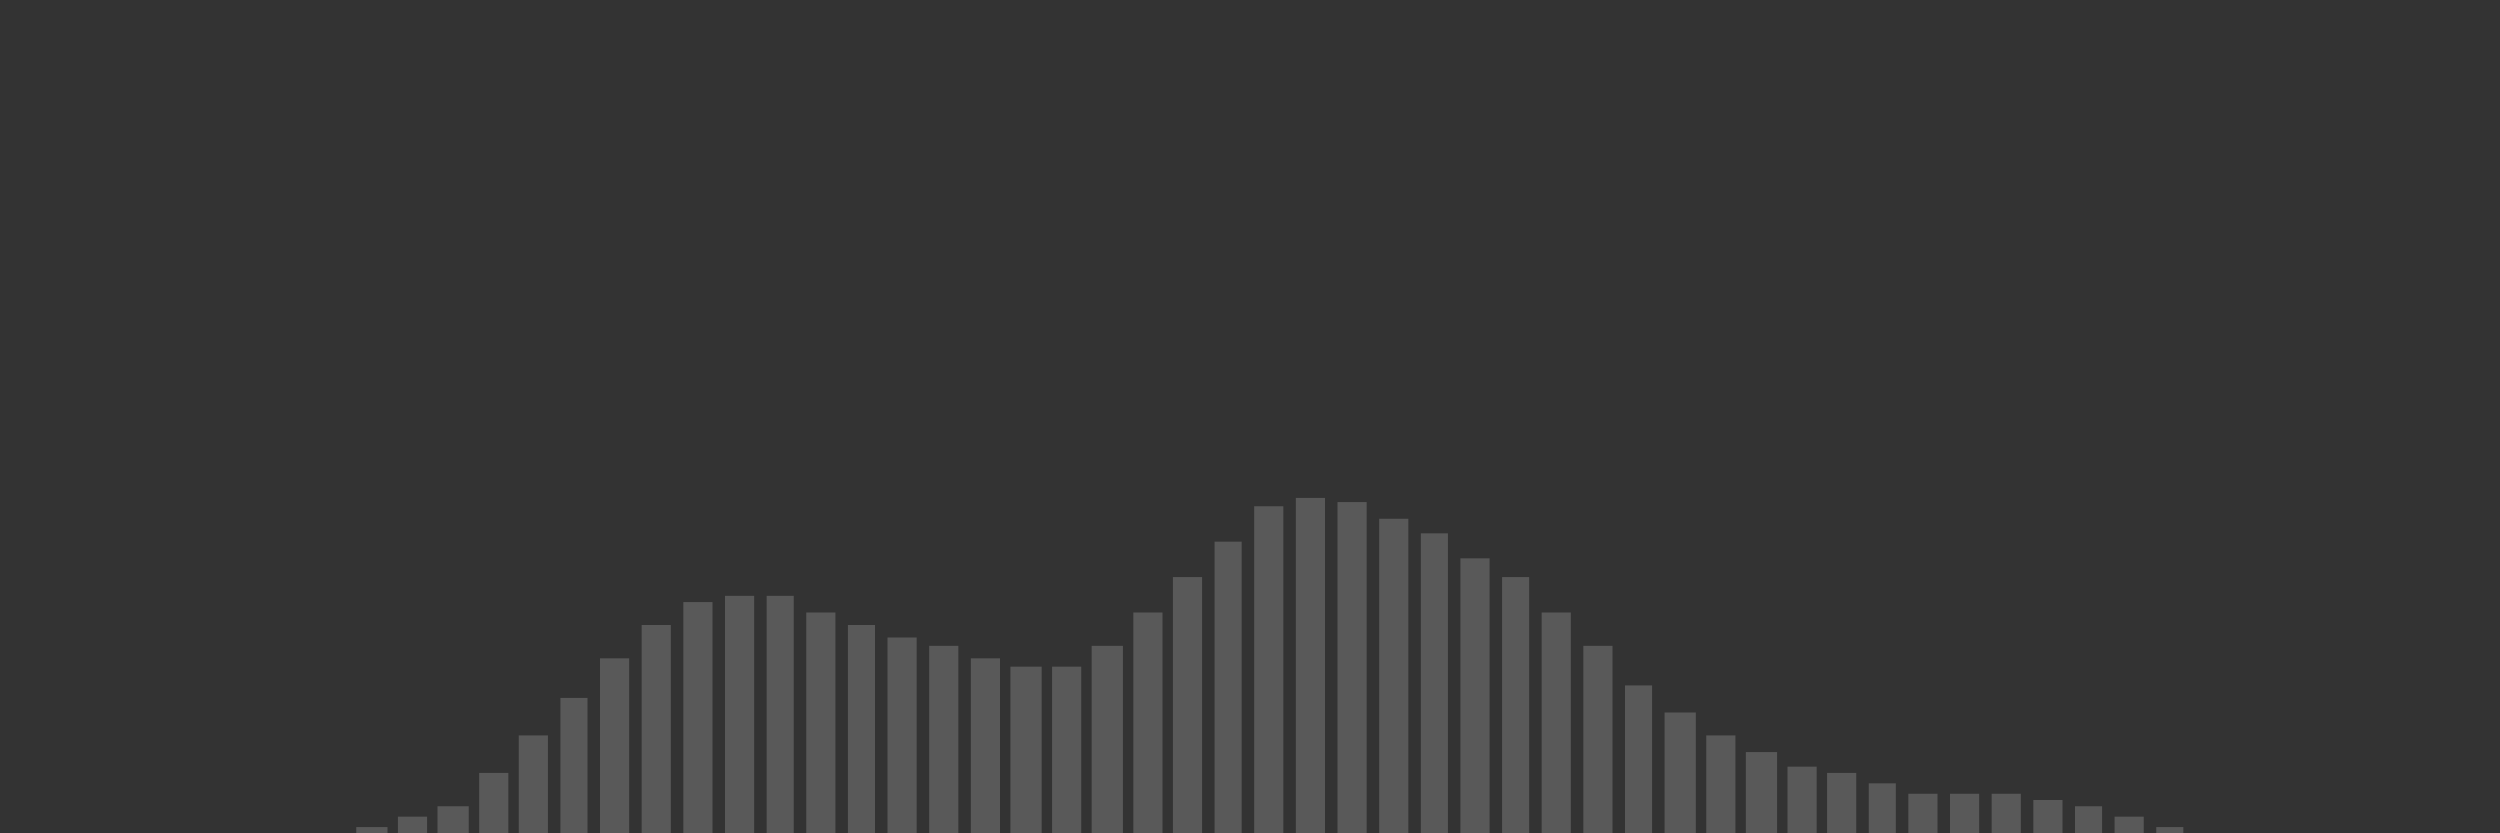 <?xml version="1.0" encoding="utf-8"?>
<!-- Generator: Adobe Illustrator 16.0.0, SVG Export Plug-In . SVG Version: 6.00 Build 0)  -->
<!DOCTYPE svg PUBLIC "-//W3C//DTD SVG 1.1//EN" "http://www.w3.org/Graphics/SVG/1.1/DTD/svg11.dtd">
<svg version="1.1" id="Ebene_1" xmlns="http://www.w3.org/2000/svg" xmlns:xlink="http://www.w3.org/1999/xlink" x="0px" y="0px"
	 width="1200px" height="400px" viewBox="0 0 1200 400" enable-background="new 0 0 1200 400" xml:space="preserve">
<rect x="0" y="0" width="1200" height="400" fill="#333333" stroke="none"/>
<rect x="230" y="371" opacity="0.2" fill="#F2F2F2" width="14" height="30"/>
<rect x="210" y="387" opacity="0.2" fill="#F2F2F2" width="15" height="14"/>
<rect x="191" y="392" opacity="0.2" fill="#F2F2F2" width="14" height="9"/>
<rect x="171" y="397" opacity="0.2" fill="#F2F2F2" width="15" height="4"/>
<rect x="249" y="353" opacity="0.2" fill="#F2F2F2" width="14" height="48"/>
<rect x="269" y="335" opacity="0.2" fill="#F2F2F2" width="13" height="66"/>
<rect x="288" y="316" opacity="0.2" fill="#F2F2F2" width="14" height="85"/>
<rect x="308" y="300" opacity="0.2" fill="#F2F2F2" width="14" height="101"/>
<rect x="328" y="289" opacity="0.2" fill="#F2F2F2" width="14" height="112"/>
<rect x="348" y="286" opacity="0.2" fill="#F2F2F2" width="14" height="115"/>
<rect x="368" y="286" opacity="0.2" fill="#F2F2F2" width="13" height="115"/>
<rect x="387" y="294" opacity="0.2" fill="#F2F2F2" width="14" height="107"/>
<rect x="407" y="300" opacity="0.2" fill="#F2F2F2" width="13" height="101"/>
<rect x="426" y="306" opacity="0.2" fill="#F2F2F2" width="14" height="95"/>
<rect x="446" y="310" opacity="0.2" fill="#F2F2F2" width="14" height="91"/>
<rect x="466" y="316" opacity="0.2" fill="#F2F2F2" width="14" height="85"/>
<rect x="485" y="320" opacity="0.2" fill="#F2F2F2" width="15" height="81"/>
<rect x="505" y="320" opacity="0.2" fill="#F2F2F2" width="14" height="81"/>
<rect x="524" y="310" opacity="0.2" fill="#F2F2F2" width="15" height="91"/>
<rect x="544" y="294" opacity="0.2" fill="#F2F2F2" width="14" height="107"/>
<rect x="563" y="277" opacity="0.2" fill="#F2F2F2" width="14" height="124"/>
<rect x="583" y="260" opacity="0.2" fill="#F2F2F2" width="13" height="141"/>
<rect x="602" y="243" opacity="0.2" fill="#F2F2F2" width="14" height="158"/>
<rect x="622" y="239" opacity="0.2" fill="#F2F2F2" width="14" height="162"/>
<rect x="642" y="241" opacity="0.2" fill="#F2F2F2" width="14" height="160"/>
<rect x="662" y="249" opacity="0.2" fill="#F2F2F2" width="14" height="152"/>
<rect x="682" y="256" opacity="0.2" fill="#F2F2F2" width="13" height="145"/>
<rect x="701" y="268" opacity="0.2" fill="#F2F2F2" width="14" height="133"/>
<rect x="721" y="277" opacity="0.2" fill="#F2F2F2" width="13" height="124"/>
<rect x="740" y="294" opacity="0.2" fill="#F2F2F2" width="14" height="107"/>
<rect x="760" y="310" opacity="0.2" fill="#F2F2F2" width="14" height="91"/>
<rect x="780" y="329" opacity="0.2" fill="#F2F2F2" width="13" height="72"/>
<rect x="799" y="342" opacity="0.2" fill="#F2F2F2" width="15" height="59"/>
<rect x="819" y="353" opacity="0.2" fill="#F2F2F2" width="14" height="48"/>
<rect x="838" y="361" opacity="0.2" fill="#F2F2F2" width="15" height="40"/>
<rect x="858" y="368" opacity="0.2" fill="#F2F2F2" width="14" height="33"/>
<rect x="877" y="371" opacity="0.2" fill="#F2F2F2" width="14" height="30"/>
<rect x="897" y="376" opacity="0.2" fill="#F2F2F2" width="13" height="25"/>
<rect x="916" y="381" opacity="0.2" fill="#F2F2F2" width="14" height="20"/>
<rect x="936" y="381" opacity="0.2" fill="#F2F2F2" width="14" height="20"/>
<rect x="956" y="381" opacity="0.2" fill="#F2F2F2" width="14" height="20"/>
<rect x="976" y="384" opacity="0.2" fill="#F2F2F2" width="14" height="17"/>
<rect x="996" y="387" opacity="0.2" fill="#F2F2F2" width="13" height="14"/>
<rect x="1015" y="392" opacity="0.2" fill="#F2F2F2" width="14" height="9"/>
<rect x="1035" y="397" opacity="0.2" fill="#F2F2F2" width="13" height="4"/>
</svg>
